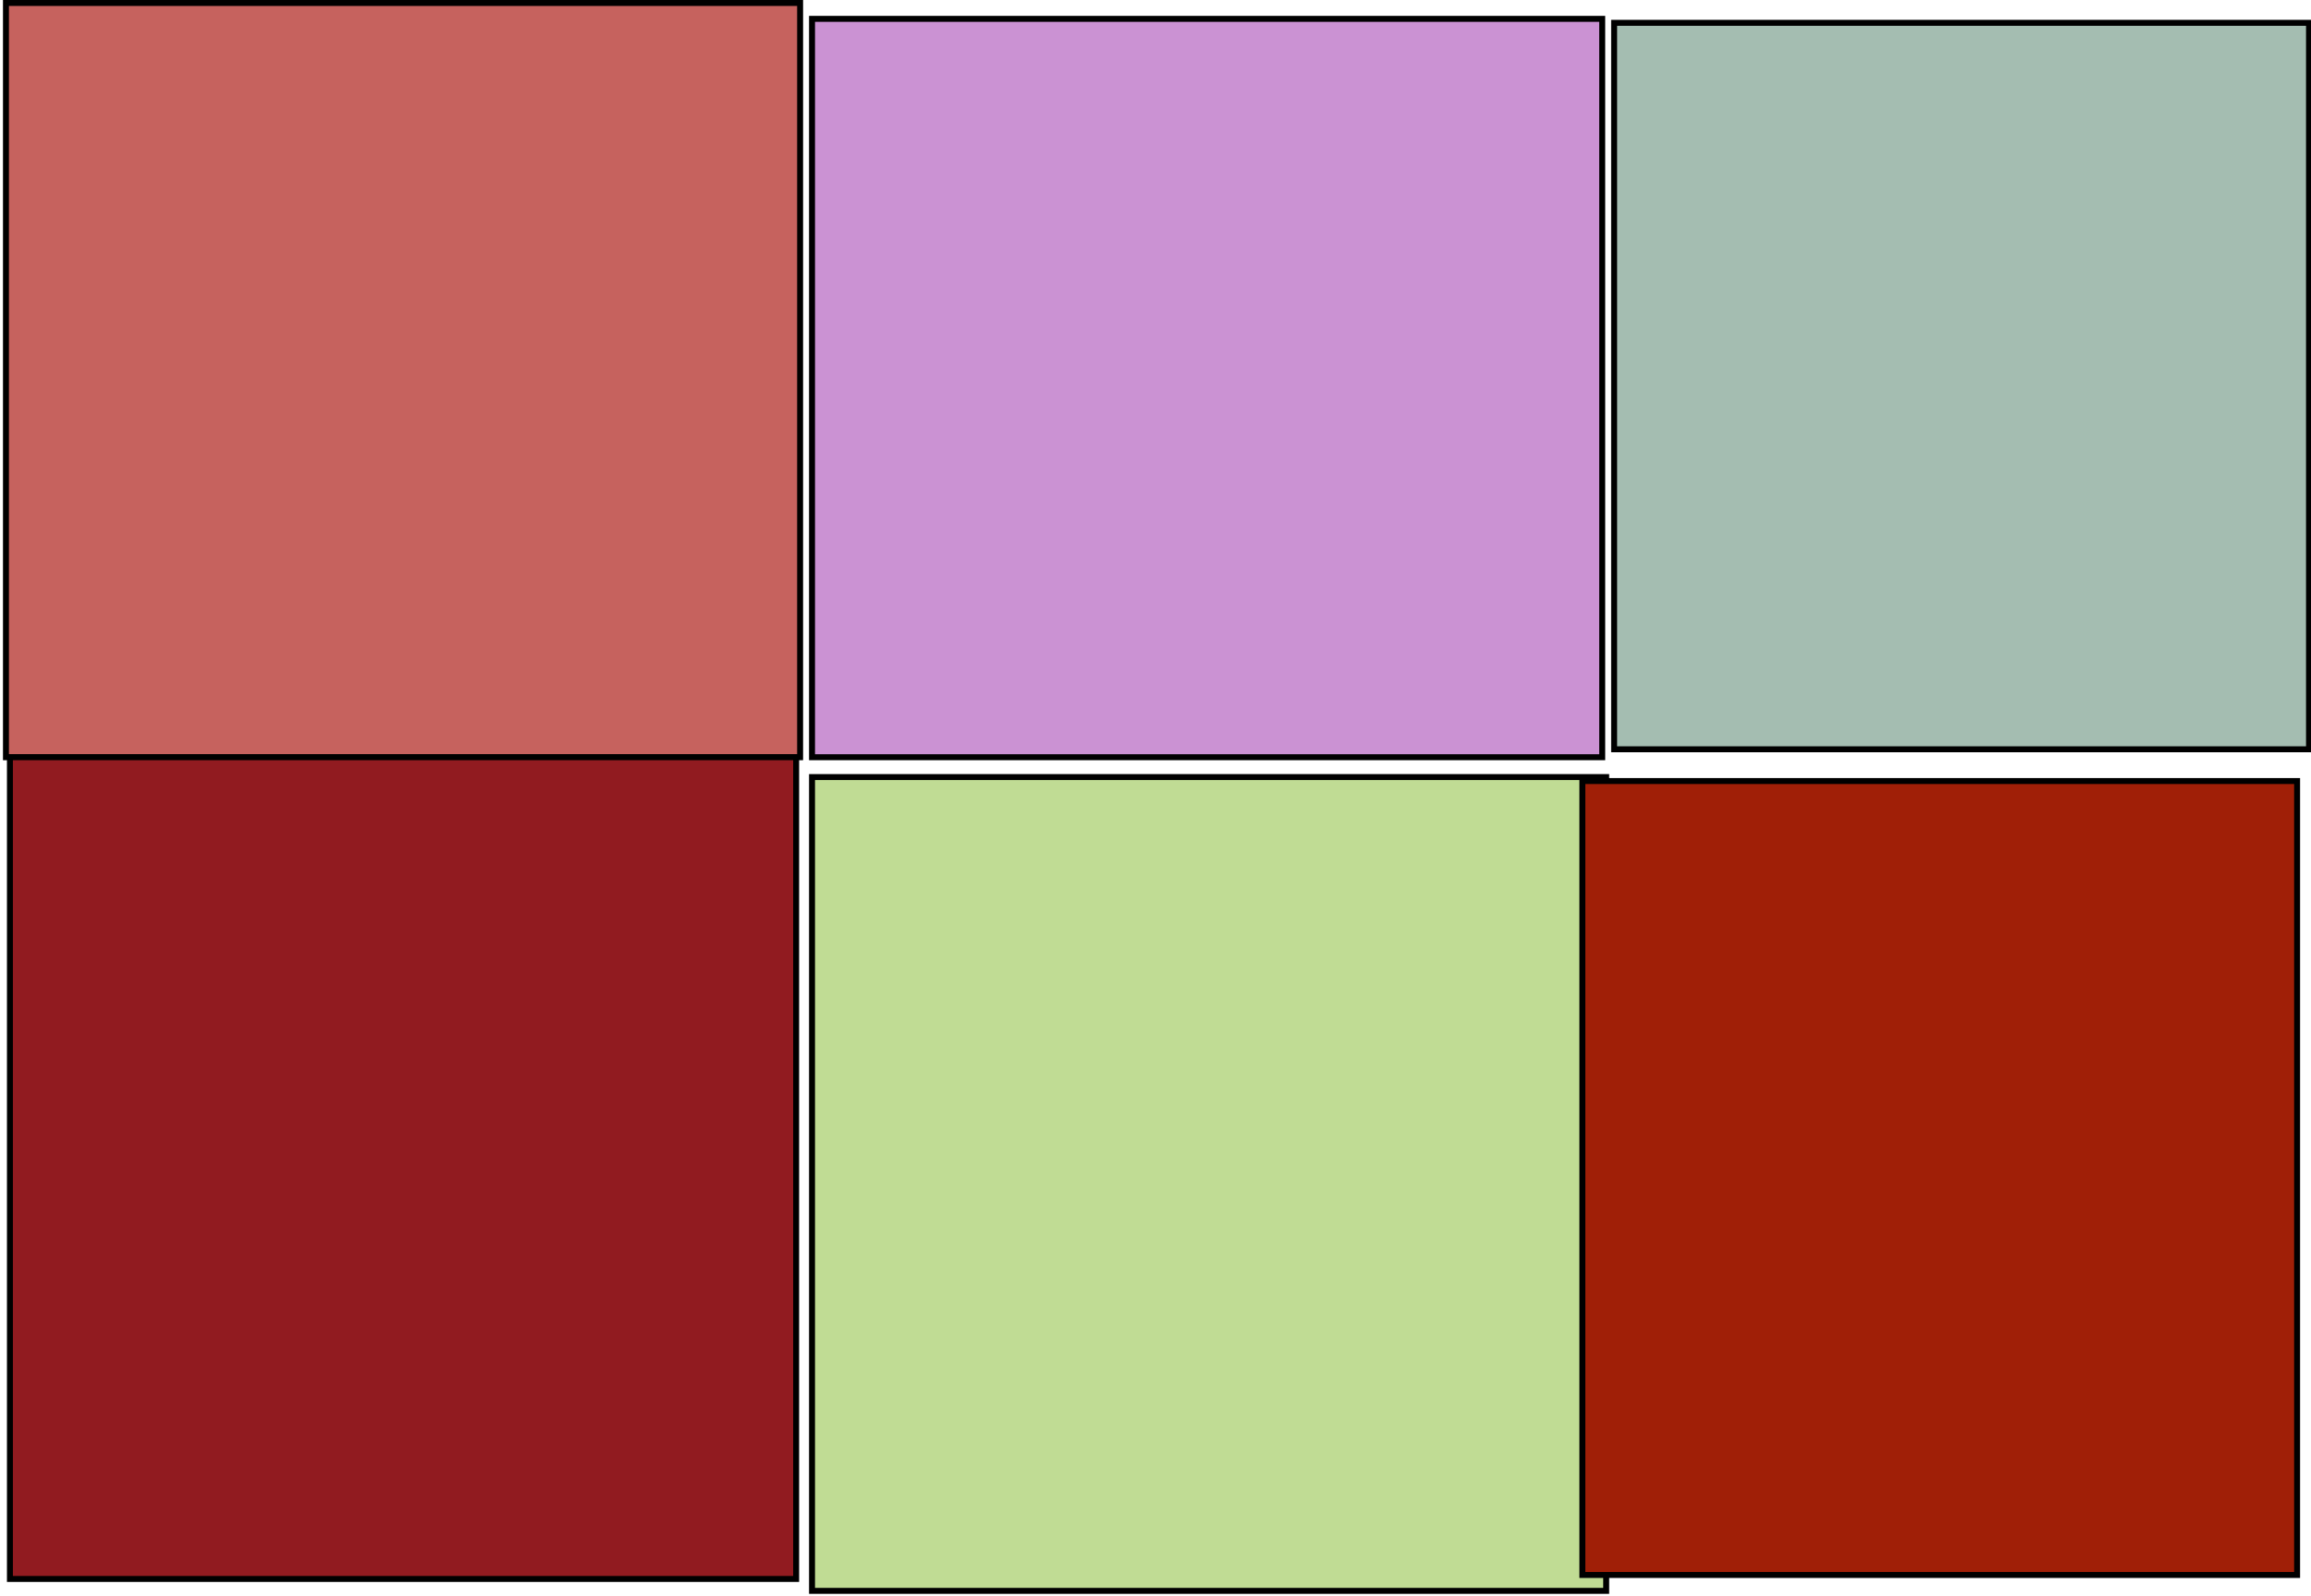 <svg height="402" version="1.1" width="582" xmlns="http://www.w3.org/2000/svg">
<g>
<title>avatar</title>
<rect fill="#fff" height="404" id="canvas_background" width="584" x="-1" y="-1"></rect>
<g display="none" id="canvasGrid">
<rect fill="url(#gridpattern)" height="400" stroke-width="0" width="580" x="1" y="1.1"></rect>
</g>
</g>
<g>
<title>Layer 1</title>
<g stroke="#000" stroke-width="1.5">
<rect fill="#C6625E" height="190" width="200" x="1.5" y=".75"></rect>
<rect fill="#A4BDB1" height="183" width="175" x="406.5" y="5.75"></rect>
<rect fill="#CB92D3" height="186" width="199" x="204.5" y="4.75"></rect>
<rect fill="#911B20" height="207" width="198" x="2.5" y="190.75"></rect>
<rect fill="#C0DC94" height="205" width="200" x="204.5" y="195.75"></rect>
<rect fill="#A01F07" height="200" width="180" x="398.5" y="196.75"></rect>
</g>
</g>
</svg>